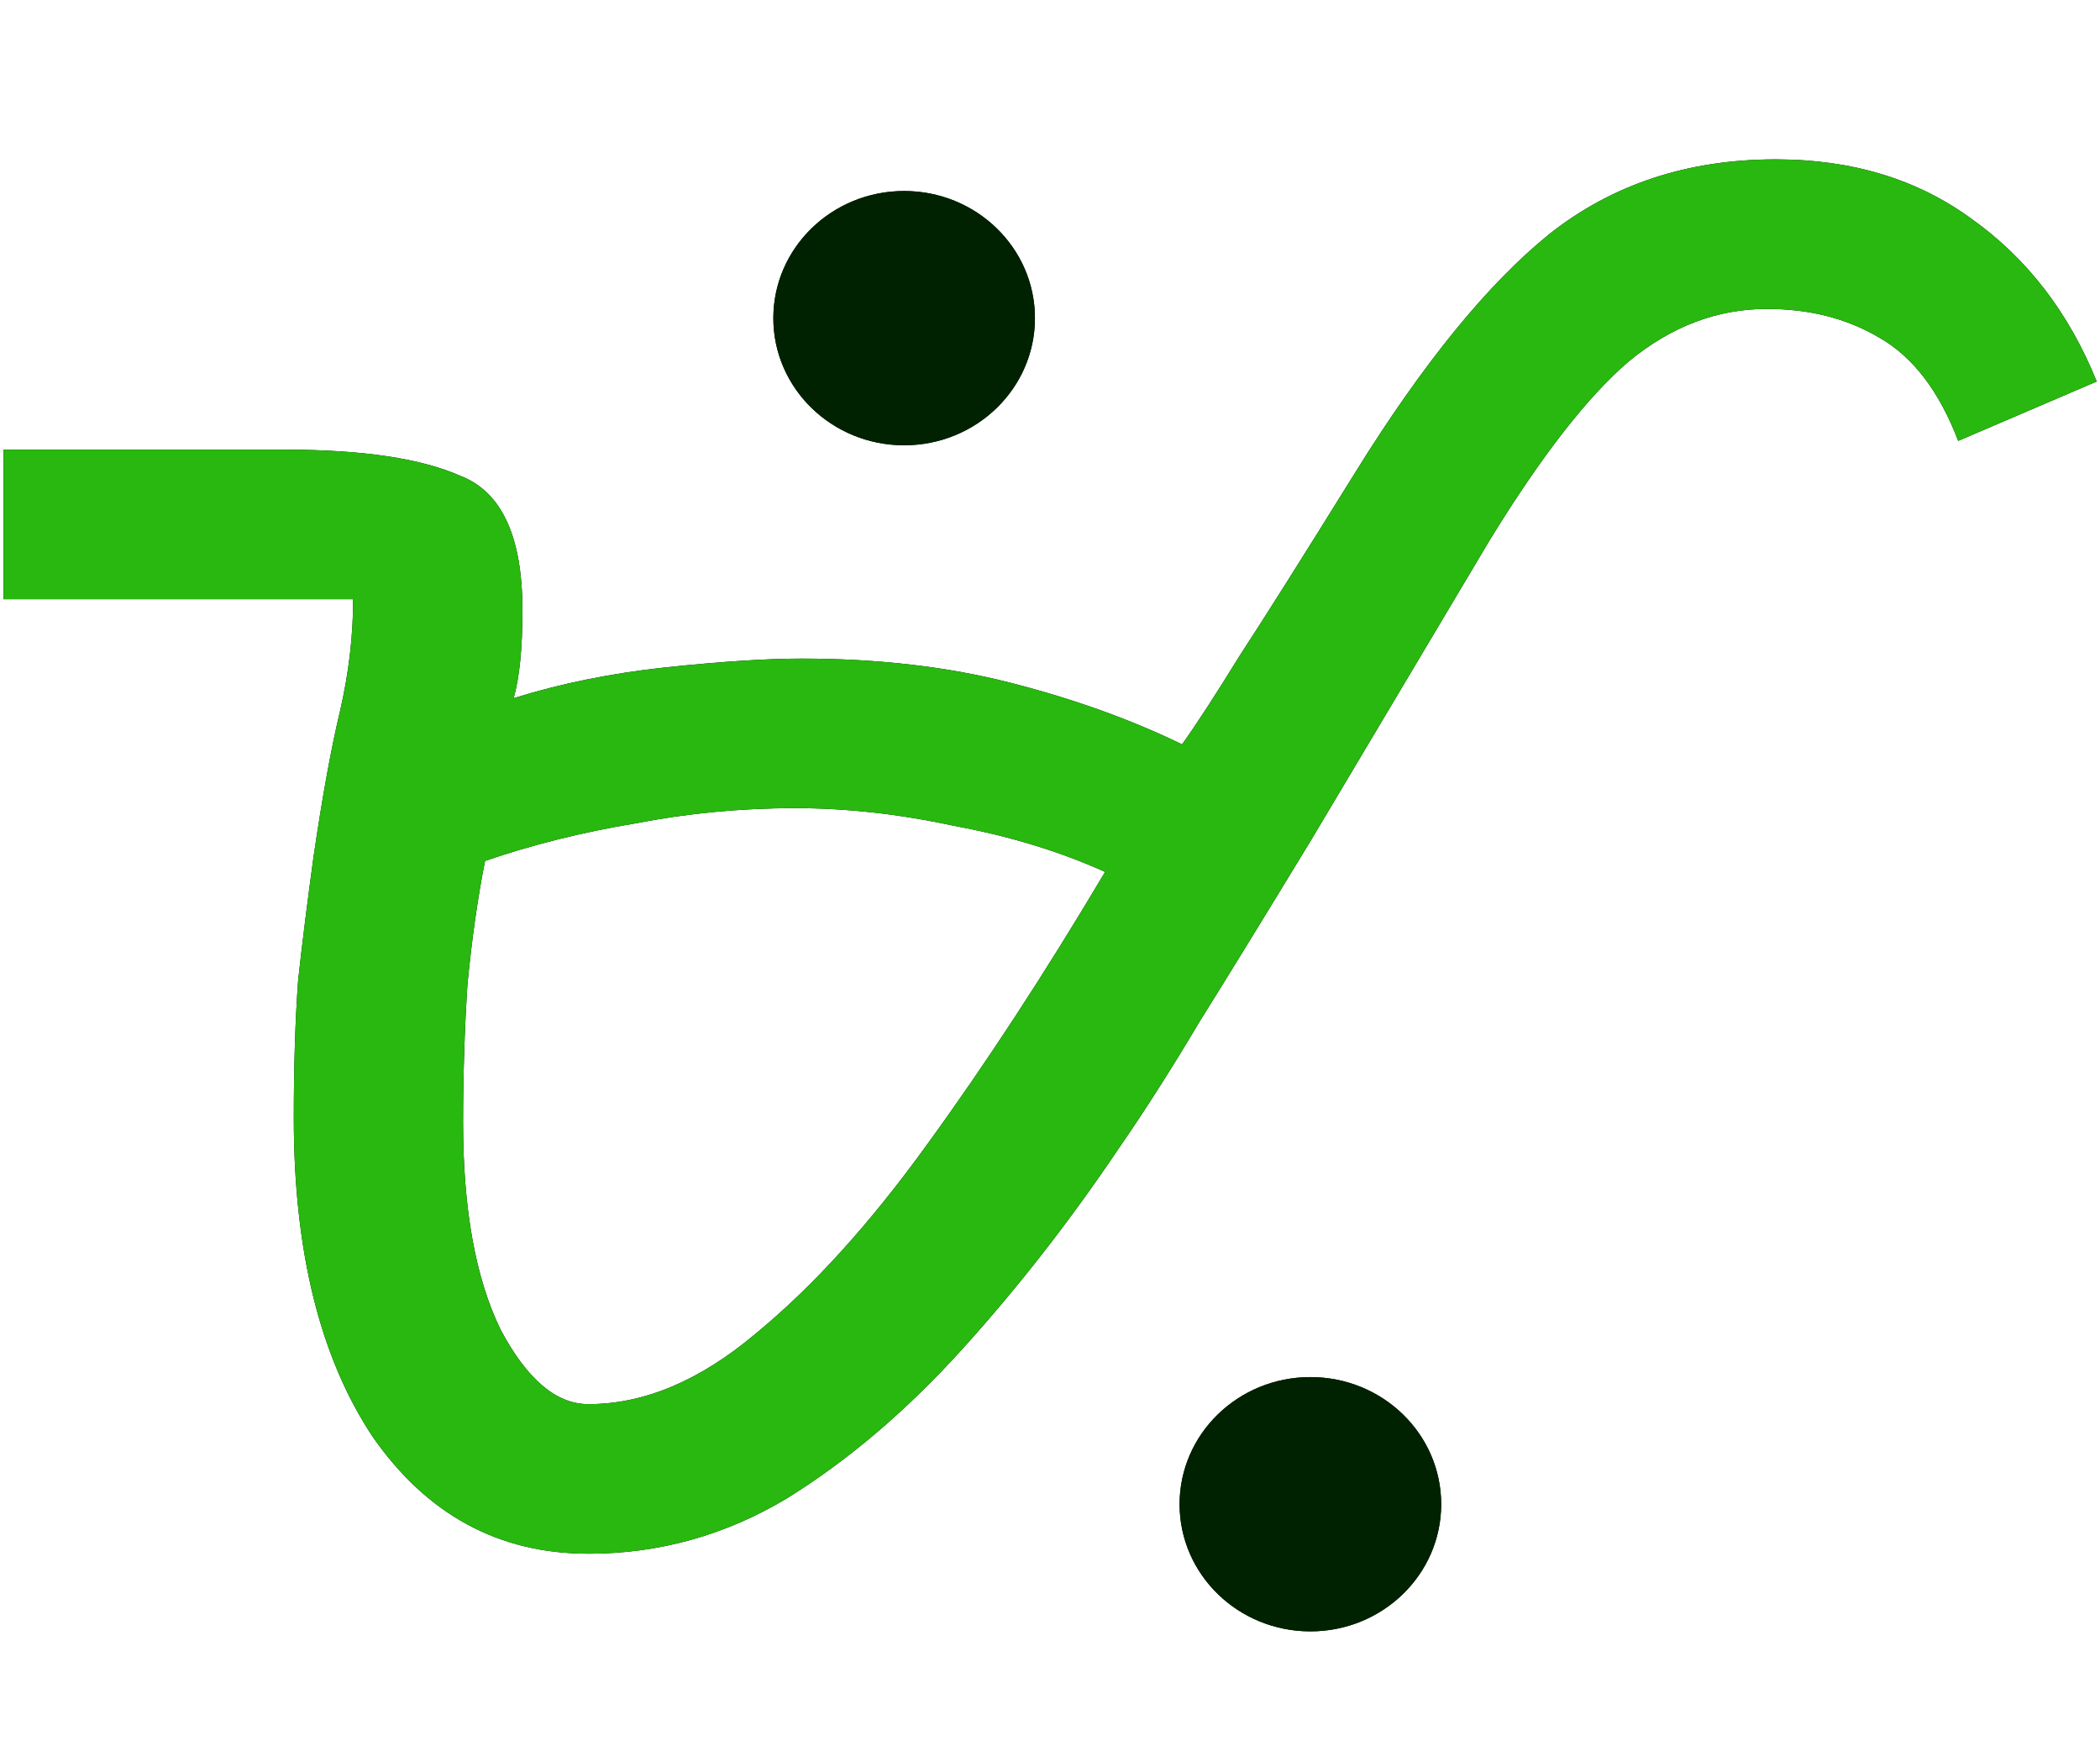 <?xml version="1.0" encoding="UTF-8" standalone="no"?>
<svg
   viewBox="0, 0, 400,332.428"
   version="1.1"
   id="svg6"
   sodipodi:docname="m.svg"
   inkscape:export-filename="m.png"
   inkscape:export-xdpi="96"
   inkscape:export-ydpi="96"
   xml:space="preserve"
   xmlns:inkscape="http://www.inkscape.org/namespaces/inkscape"
   xmlns:sodipodi="http://sodipodi.sourceforge.net/DTD/sodipodi-0.dtd"
   xmlns="http://www.w3.org/2000/svg"
   xmlns:svg="http://www.w3.org/2000/svg"><g
     id="g563"><ellipse
       cx="172.218"
       cy="60.583"
       rx="24.914"
       ry="24.21"
       id="ellipse6" /><path
       d="m 112.078,295.862 q -25.547,0 -41.042,-22.196 -15.077,-22.615 -15.077,-60.726 0,-15.077 0.838,-26.384 1.256,-11.308 2.932,-23.453 2.513,-17.171 5.026,-27.641 2.513,-10.889 2.513,-21.359 H 0.678 V 85.625 H 54.284 q 22.196,0 33.504,5.026 11.726,4.607 11.726,25.547 0,5.444 -0.419,9.632 -0.419,4.188 -1.256,7.12 13.402,-4.188 28.897,-5.863 15.914,-1.675 25.966,-1.675 21.778,0 39.786,4.607 18.008,4.607 32.666,11.726 4.188,-5.863 10.889,-16.752 7.12,-10.889 22.196,-35.179 19.265,-30.991 36.854,-45.23 18.008,-14.239 43.136,-14.239 21.778,0 37.273,11.308 15.914,11.308 23.872,30.991 l -26.384,11.308 q -5.444,-14.239 -15.077,-19.684 -9.214,-5.444 -21.359,-5.444 -14.239,0 -26.384,10.051 -11.726,10.051 -26.384,33.923 -20.94,35.179 -33.923,56.957 -12.983,21.359 -21.359,34.76 -7.957,13.402 -15.496,24.29 -13.82,20.521 -29.735,38.111 -15.914,17.59 -33.504,28.478 -17.59,10.47 -37.692,10.47 z m 0,-28.478 q 15.914,0 31.829,-13.402 16.333,-13.402 32.666,-36.017 16.752,-23.034 33.923,-51.931 -12.983,-5.863 -28.897,-8.795 -15.496,-3.35 -30.154,-3.35 -15.496,0 -30.572,2.932 -15.077,2.513 -28.478,7.12 -2.094,10.47 -3.35,23.453 -0.838,12.983 -0.838,26.384 0,24.709 7.12,39.367 7.538,14.239 16.752,14.239 z"
       id="path489"
       style="display:inline;image-rendering:auto" /><ellipse
       cx="249.598"
       cy="286.44"
       rx="24.914"
       ry="24.21"
       id="ellipse8" /><g><ellipse
         cx="172.218"
         cy="60.583"
         rx="24.914"
         ry="24.21"
         fill="#002200"
         id="1" /><path
         d="m 112.078,295.862 q -25.547,0 -41.042,-22.196 -15.077,-22.615 -15.077,-60.726 0,-15.077 0.838,-26.384 1.256,-11.308 2.932,-23.453 2.513,-17.171 5.026,-27.641 2.513,-10.889 2.513,-21.359 H 0.678 V 85.625 H 54.284 q 22.196,0 33.504,5.026 11.726,4.607 11.726,25.547 0,5.444 -0.419,9.632 -0.419,4.188 -1.256,7.12 13.402,-4.188 28.897,-5.863 15.914,-1.675 25.966,-1.675 21.778,0 39.786,4.607 18.008,4.607 32.666,11.726 4.188,-5.863 10.889,-16.752 7.12,-10.889 22.196,-35.179 19.265,-30.991 36.854,-45.23 18.008,-14.239 43.136,-14.239 21.778,0 37.273,11.308 15.914,11.308 23.872,30.991 l -26.384,11.308 q -5.444,-14.239 -15.077,-19.684 -9.214,-5.444 -21.359,-5.444 -14.239,0 -26.384,10.051 -11.726,10.051 -26.384,33.923 -20.94,35.179 -33.923,56.957 -12.983,21.359 -21.359,34.76 -7.957,13.402 -15.496,24.29 -13.82,20.521 -29.735,38.111 -15.914,17.59 -33.504,28.478 -17.59,10.47 -37.692,10.47 z m 0,-28.478 q 15.914,0 31.829,-13.402 16.333,-13.402 32.666,-36.017 16.752,-23.034 33.923,-51.931 -12.983,-5.863 -28.897,-8.795 -15.496,-3.35 -30.154,-3.35 -15.496,0 -30.572,2.932 -15.077,2.513 -28.478,7.12 -2.094,10.47 -3.35,23.453 -0.838,12.983 -0.838,26.384 0,24.709 7.12,39.367 7.538,14.239 16.752,14.239 z"
         fill="#28B80F"
         id="2" /><ellipse
         cx="249.598"
         cy="286.44"
         rx="24.914"
         ry="24.21"
         fill="#002200"
         id="3" /></g></g><defs /><sodipodi:namedview
     bordercolor="#eeeeee"
     borderopacity="1"
     showgrid="false"
     pagecolor="#505050" /></svg>
